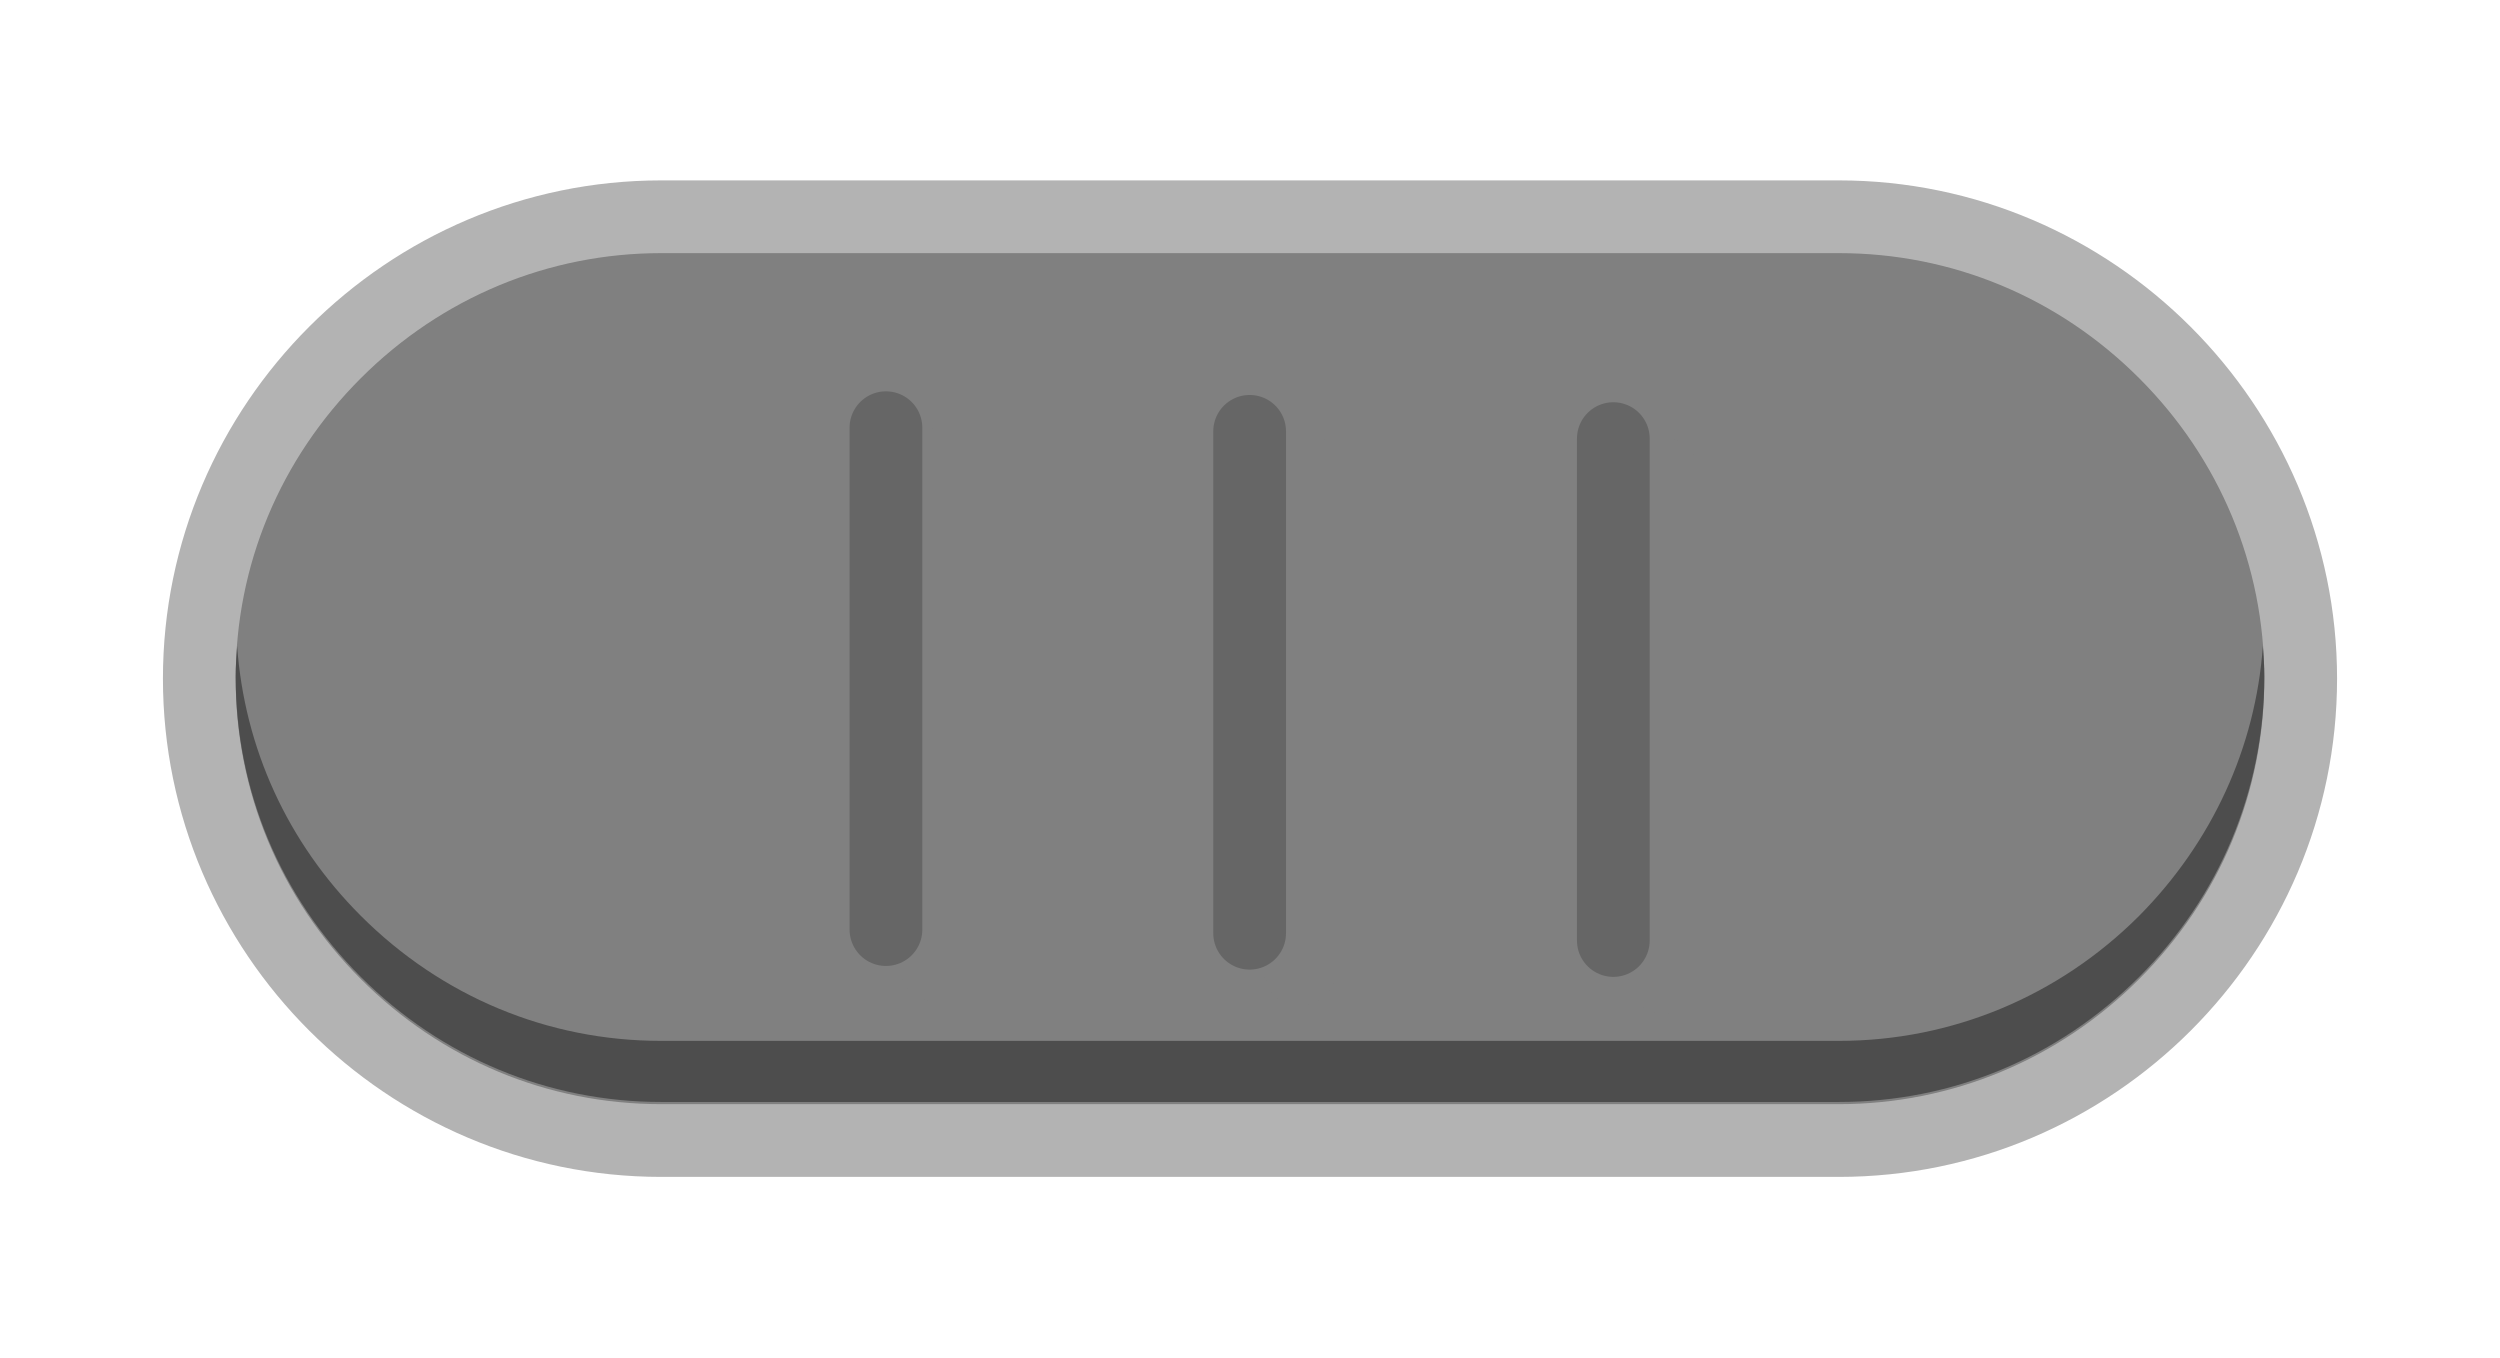 <?xml version="1.0" encoding="utf-8"?>
<!-- Generator: Adobe Illustrator 22.1.0, SVG Export Plug-In . SVG Version: 6.00 Build 0)  -->
<svg version="1.1" id="Layer_1" xmlns="http://www.w3.org/2000/svg" xmlns:xlink="http://www.w3.org/1999/xlink" x="0px" y="0px"
	 viewBox="0 0 343.7 186.7" style="enable-background:new 0 0 343.7 186.7;" xml:space="preserve">
<style type="text/css">
	.st0{fill:#808080;}
	.st1{fill:#B3B3B3;}
	.st2{fill:none;stroke:#808080;stroke-width:10;stroke-linecap:round;stroke-miterlimit:10;}
	.st3{fill:none;stroke:#666666;stroke-width:10;stroke-linecap:round;stroke-miterlimit:10;}
	.st4{fill:#4D4D4D;}
</style>
<g>
	<g>
		<path class="st0" d="M90.9,156.8c-35,0-63.5-28.5-63.5-63.5c0-35,28.5-63.5,63.5-63.5h161.9c35,0,63.5,28.5,63.5,63.5
			c0,35-28.5,63.5-63.5,63.5H90.9z"/>
		<path class="st1" d="M252.8,34.8c15.6,0,30.2,6.1,41.3,17.2c11.1,11.1,17.2,25.8,17.2,41.3c0,15.6-6.1,30.2-17.2,41.3
			c-11.1,11.1-25.8,17.2-41.3,17.2H90.9c-15.6,0-30.2-6.1-41.3-17.2c-11.1-11.1-17.2-25.8-17.2-41.3c0-15.6,6.1-30.2,17.2-41.3
			c11.1-11.1,25.8-17.2,41.3-17.2H252.8 M252.8,24.8H90.9c-37.7,0-68.5,30.8-68.5,68.5v0c0,37.7,30.8,68.5,68.5,68.5h161.9
			c37.7,0,68.5-30.8,68.5-68.5v0C321.3,55.7,290.5,24.8,252.8,24.8L252.8,24.8z"/>
	</g>
	<g>
		<g>
			<line class="st2" x1="178.8" y1="64.3" x2="178.8" y2="133.3"/>
		</g>
		<g>
			<line class="st2" x1="128.8" y1="63.8" x2="128.8" y2="132.8"/>
		</g>
		<g>
			<line class="st2" x1="228.8" y1="65.3" x2="228.8" y2="134.3"/>
		</g>
	</g>
	<g>
		<g>
			<line class="st3" x1="171.8" y1="59.3" x2="171.8" y2="128.3"/>
		</g>
		<g>
			<line class="st3" x1="121.8" y1="58.8" x2="121.8" y2="127.8"/>
		</g>
		<g>
			<line class="st3" x1="221.8" y1="60.3" x2="221.8" y2="129.3"/>
		</g>
	</g>
	<g>
		<path class="st4" d="M252.8,143.1H90.9c-15.6,0-30.2-6.1-41.3-17.2c-10.1-10.1-16-23.1-17-37.1c-0.1,1.4-0.2,2.8-0.2,4.2
			c0,15.6,6.1,30.2,17.2,41.3c11.1,11.1,25.8,17.2,41.3,17.2h161.9c15.6,0,30.2-6.1,41.3-17.2c11.1-11.1,17.2-25.8,17.2-41.3
			c0-1.4-0.1-2.8-0.2-4.2c-1,14-7,27-17,37.1C283,137,268.3,143.1,252.8,143.1z"/>
	</g>
</g>
</svg>
